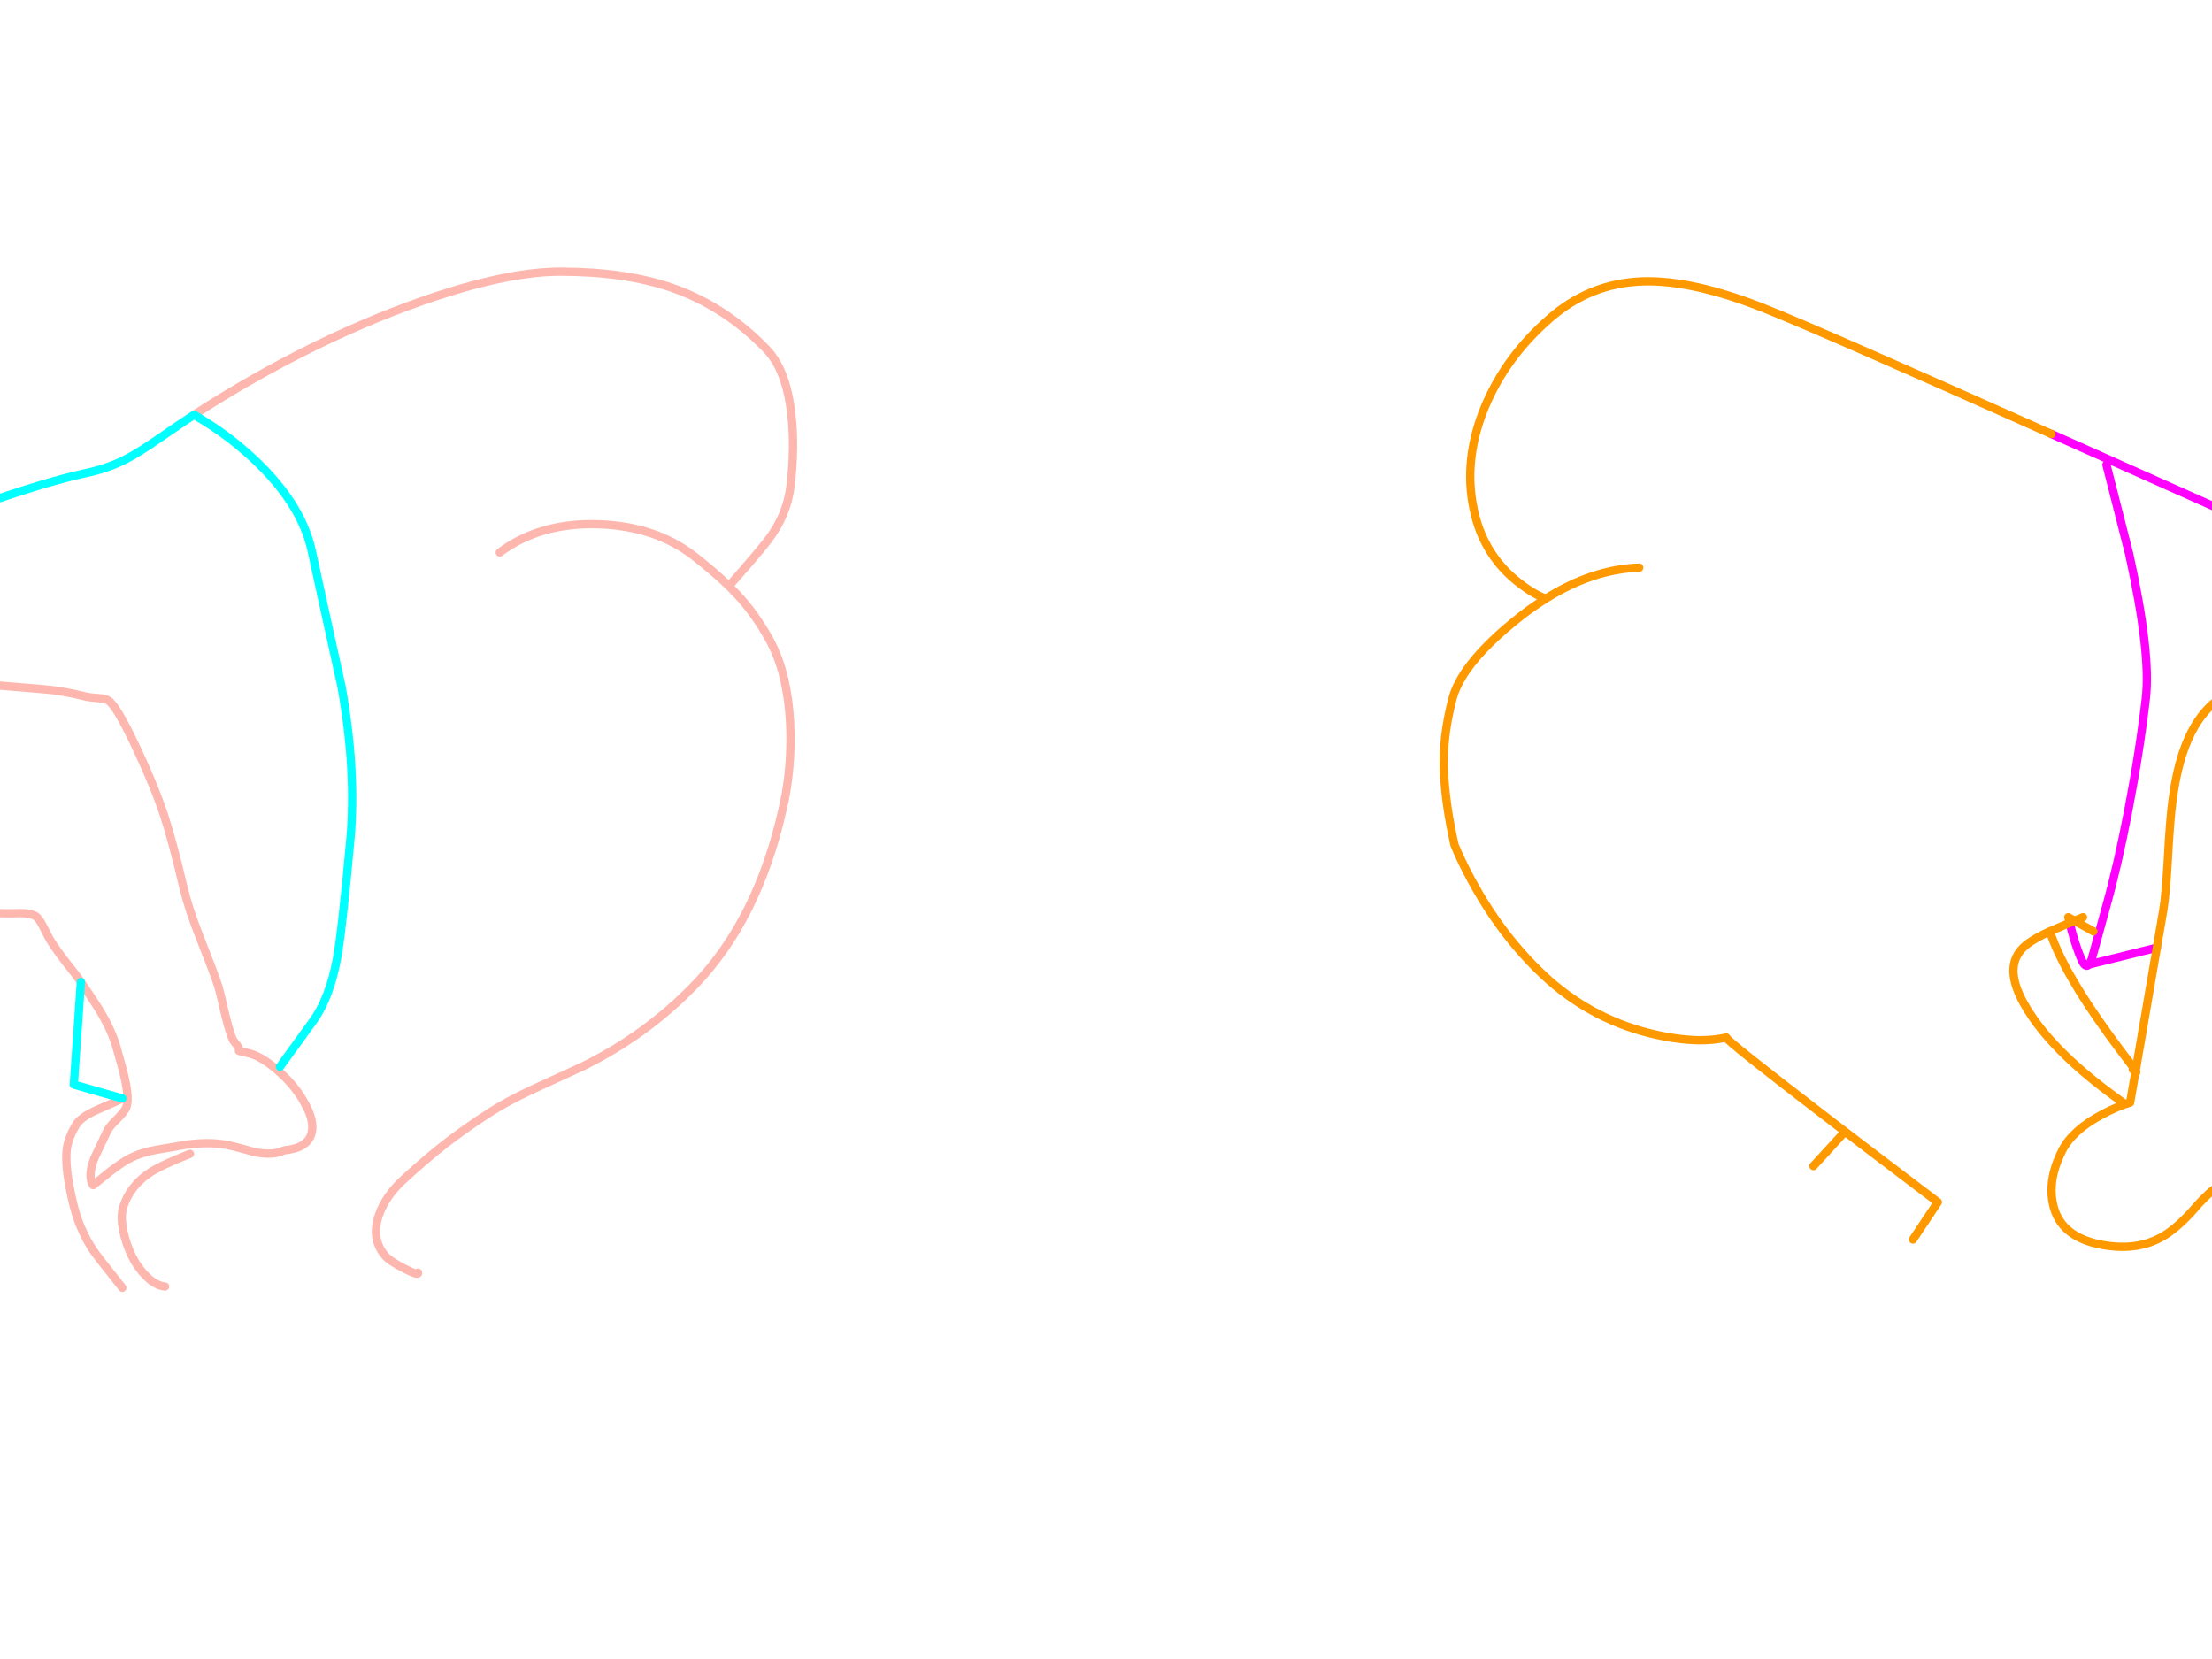 <?xml version="1.0" encoding="utf-8"?>
<svg id="EdithAnim08" image-rendering="inherit" baseProfile="basic" version="1.1" x="0px" y="0px" width="800" height="600" xmlns="http://www.w3.org/2000/svg" xmlns:xlink="http://www.w3.org/1999/xlink">
  <g id="No-Rear-To-Rearf155r1" overflow="visible">
    <g id="RightBum">
      <path id="Layer2_0_1_STROKES" stroke="#F0F" stroke-width="3" stroke-linejoin="round" stroke-linecap="round" fill="none" d="M761.825,168.075 L770.075,200.475 Q777.95,236.1 776.075,252.525 773.9,271.5 769.775,292.875 765.95,312.825 761.825,327.525 759.2,336.9 756.5,346.875 755.975,348.225 755.525,348.825 L780.05,342.75 M823.325,193.275 L741.95,156.975 M823.325,327.525 L851.825,323.775 M748.55,333.75 L749.3,336.825 Q750.95,342.825 752.825,347.1 754.25,350.325 755.525,348.825" test="RightBum"/>
      <path id="Layer2_0_2_STROKES" stroke="#F90" stroke-width="3" stroke-linejoin="round" stroke-linecap="round" fill="none" d="M780.05,342.75 L782.375,329.25 Q783.275,324 784.025,310.95 784.775,296.475 785.75,289.35 789.125,262.875 801.875,253.275 809,247.875 815.975,245.4 821.525,243.375 827,243.225 831.875,243.15 837.875,245.25 M741.95,156.975 Q657.125,119.025 637.325,111.225 624.875,106.35 614.225,103.95 603.05,101.475 593.975,101.775 574.925,102.45 560.375,115.275 544.7,128.925 537.125,146.925 529.1,166.125 533,184.275 536.3,199.875 547.925,209.625 553.775,214.5 559.025,216.525 575.975,205.875 592.85,205.275 M780.05,342.75 L772.4,387.225 Q772.925,388.05 772.325,387.6 L770.375,398.775 Q765.725,400.125 760.4,402.975 749.6,408.675 745.85,416.025 742.475,422.625 742.025,428.625 741.725,432.45 742.625,436.05 745.4,447.525 760.325,450.225 774.2,452.775 784.025,446.025 789.275,442.35 794.825,435.75 799.25,431.025 801.65,429.45 802.475,428.925 803.375,428.625 805.55,427.95 808.1,428.625 809.9,429.075 811.85,430.275 818.3,434.025 819.875,433.425 820.175,433.35 823.325,428.775 825.725,425.4 822.35,420.225 819.875,416.4 815.975,413.7 815.675,413.475 815.375,413.25 810.725,411.375 808.85,410.025 805.625,407.625 805.325,400.725 805.025,393.9 814.175,353.625 L823.325,314.775 826.625,314.925 Q831.875,315.075 841.85,314.775 M757.1,336.825 L750.275,333 Q749.375,333.375 748.55,333.75 743.75,335.775 741.35,336.825 746.15,351.375 762.575,374.025 766.325,379.2 771.35,385.8 772.025,386.7 772.4,387.225 L772.325,387.6 Q771.95,387.375 771.35,386.775 M741.35,336.825 Q735.275,339.6 732.5,342 729.05,344.925 728.375,348.9 727.025,356.4 735.35,368.325 745.7,383.1 767.825,398.775 M748.55,333.75 L748.025,331.725 750.275,333 Q751.7,332.4 753.35,331.725 M559.025,216.525 Q554.9,219.075 550.775,222.225 536.975,232.95 530.45,242.25 526.475,247.95 525.2,253.125 521.675,266.775 522.2,278.775 522.725,290.775 526.025,305.55 527.975,310.275 530.45,315.075 531.2,316.575 532.025,318.075 542.975,338.4 558.275,352.725 574.625,368.025 596.225,373.575 606.125,376.05 614.225,376.2 619.7,376.275 624.35,375.225 623.75,375.9 662.225,405.375 677.45,417.075 692.75,428.625 696.8,431.7 700.85,434.775 L691.85,448.275 M666.35,410.25 L655.85,421.725" test="RightBum"/>
    </g>
    <g id="LeftBum">
      <path id="Layer1_0_1_STROKES" stroke="#FEB7AE" stroke-width="3" stroke-linejoin="round" stroke-linecap="round" fill="none" d="M70.2,150 Q91.725,136.05 114.225,125.025 136.575,114.15 157.65,107.175 184.875,98.175 203.1,98.25 226.05,98.325 242.625,103.95 262.125,110.625 277.2,126.3 284.4,133.725 286.2,149.85 287.55,161.625 285.9,175.8 284.625,186.525 277.5,195.675 273.3,201 263.625,211.95 265.125,213.45 266.475,214.875 273.075,221.925 278.25,231.3 281.775,237.675 283.65,245.775 285.3,252.9 285.75,261.375 286.425,274.575 284.1,287.7 283.575,290.475 282.9,293.25 273.9,332.775 251.25,356.25 233.85,374.25 211.125,385.5 210.825,385.65 193.5,393.6 183.45,398.25 177.225,402.3 167.925,408.3 160.725,413.925 154.2,419.025 146.25,426.3 139.425,432.45 137.025,439.5 134.1,447.975 139.2,454.05 140.775,456 146.175,458.775 151.575,461.55 151.2,460.275 M180.75,199.8 Q195.225,188.925 216.45,189.6 237.15,190.275 251.25,201.3 258.6,207.075 263.625,211.95 M-41.25,243.3 Q-35.775,243.15 -27.9,244.275 -23.4,244.95 -14.55,246.375 -8.175,247.2 .75,248.025 5.85,248.475 16.05,249.3 22.65,249.825 31.05,251.925 32.7,252.3 35.925,252.525 38.1,252.6 39.3,253.425 42.15,255.375 48.75,269.25 55.65,283.8 59.25,294.6 62.325,303.9 66.375,321.075 68.175,328.65 72.3,339.075 77.55,352.35 78.975,356.775 79.425,358.125 81.45,366.975 83.55,375.525 84.75,376.8 86.775,379.05 86.4,380.025 86.4,380.175 89.4,380.775 94.275,381.75 100.35,387.075 106.425,392.25 109.95,398.55 113.925,405.375 112.65,409.95 111.15,415.275 102.75,416.025 98.625,418.125 91.575,416.55 83.7,414.225 80.175,413.775 72.9,412.8 63.45,414.675 57.375,415.65 54.525,416.25 49.8,417.3 46.05,419.4 43.275,421.05 39.675,423.825 37.65,425.4 33.675,428.625 31.575,425.55 34.125,418.875 37.575,411.675 38.625,409.35 39.45,407.475 42.225,404.85 44.925,402.15 45.6,400.65 46.875,397.95 45.15,390.075 44.475,386.925 42.3,379.35 40.725,373.5 36.825,366.75 34.5,362.775 29.25,355.125 M44.25,397.275 Q43.725,397.65 35.775,401.1 29.475,403.8 27.675,406.575 24.675,411.375 24.15,415.65 23.325,422.775 26.7,436.275 27.075,437.775 27.525,439.2 28.5,442.275 29.85,445.2 31.425,448.725 33.6,452.025 34.95,454.125 44.25,465.75 M29.25,355.125 Q27.975,353.175 23.325,347.325 19.65,342.525 17.7,339.225 16.35,336.45 15.525,334.95 14.1,332.1 12.75,331.275 11.175,330.3 7.35,330.225 3.15,330.375 1.725,330.3 -2.775,330.075 -9.525,330.525 -20.1,331.275 -20.775,331.275 -38.4,332.1 -49.8,330.375 -52.725,330 -60,327.225 -66.375,324.75 -70.275,324.75 M59.7,465.3 Q56.25,465 52.65,461.325 49.65,458.25 47.7,454.275 45.525,449.7 44.625,445.35 44.625,445.275 44.625,445.2 43.875,441.825 44.1,439.2 44.175,437.625 44.625,436.35 47.1,428.775 54.3,424.05 58.275,421.425 68.7,417.3" test="LeftBum"/>
      <path id="Layer1_0_2_STROKES" stroke="#0FF" stroke-width="3" stroke-linejoin="round" stroke-linecap="round" fill="none" d="M70.2,150 L75.975,153.6 Q83.025,158.175 89.175,163.65 108.975,181.05 112.875,199.8 116.1,214.8 123.525,248.325 128.925,278.775 126.75,303.3 123.675,336.825 121.95,346.275 119.25,361.2 112.875,369.75 L101.25,385.8 M29.25,355.125 L26.7,392.25 44.25,397.275 M-48.75,196.275 Q-37.05,193.2 -8.775,183.15 16.275,174.3 31.2,171.075 38.925,169.425 45.3,166.2 50.25,163.65 57.9,158.325 64.05,154.05 70.2,150" test="LeftBum"/>
    </g>
  </g>
</svg>